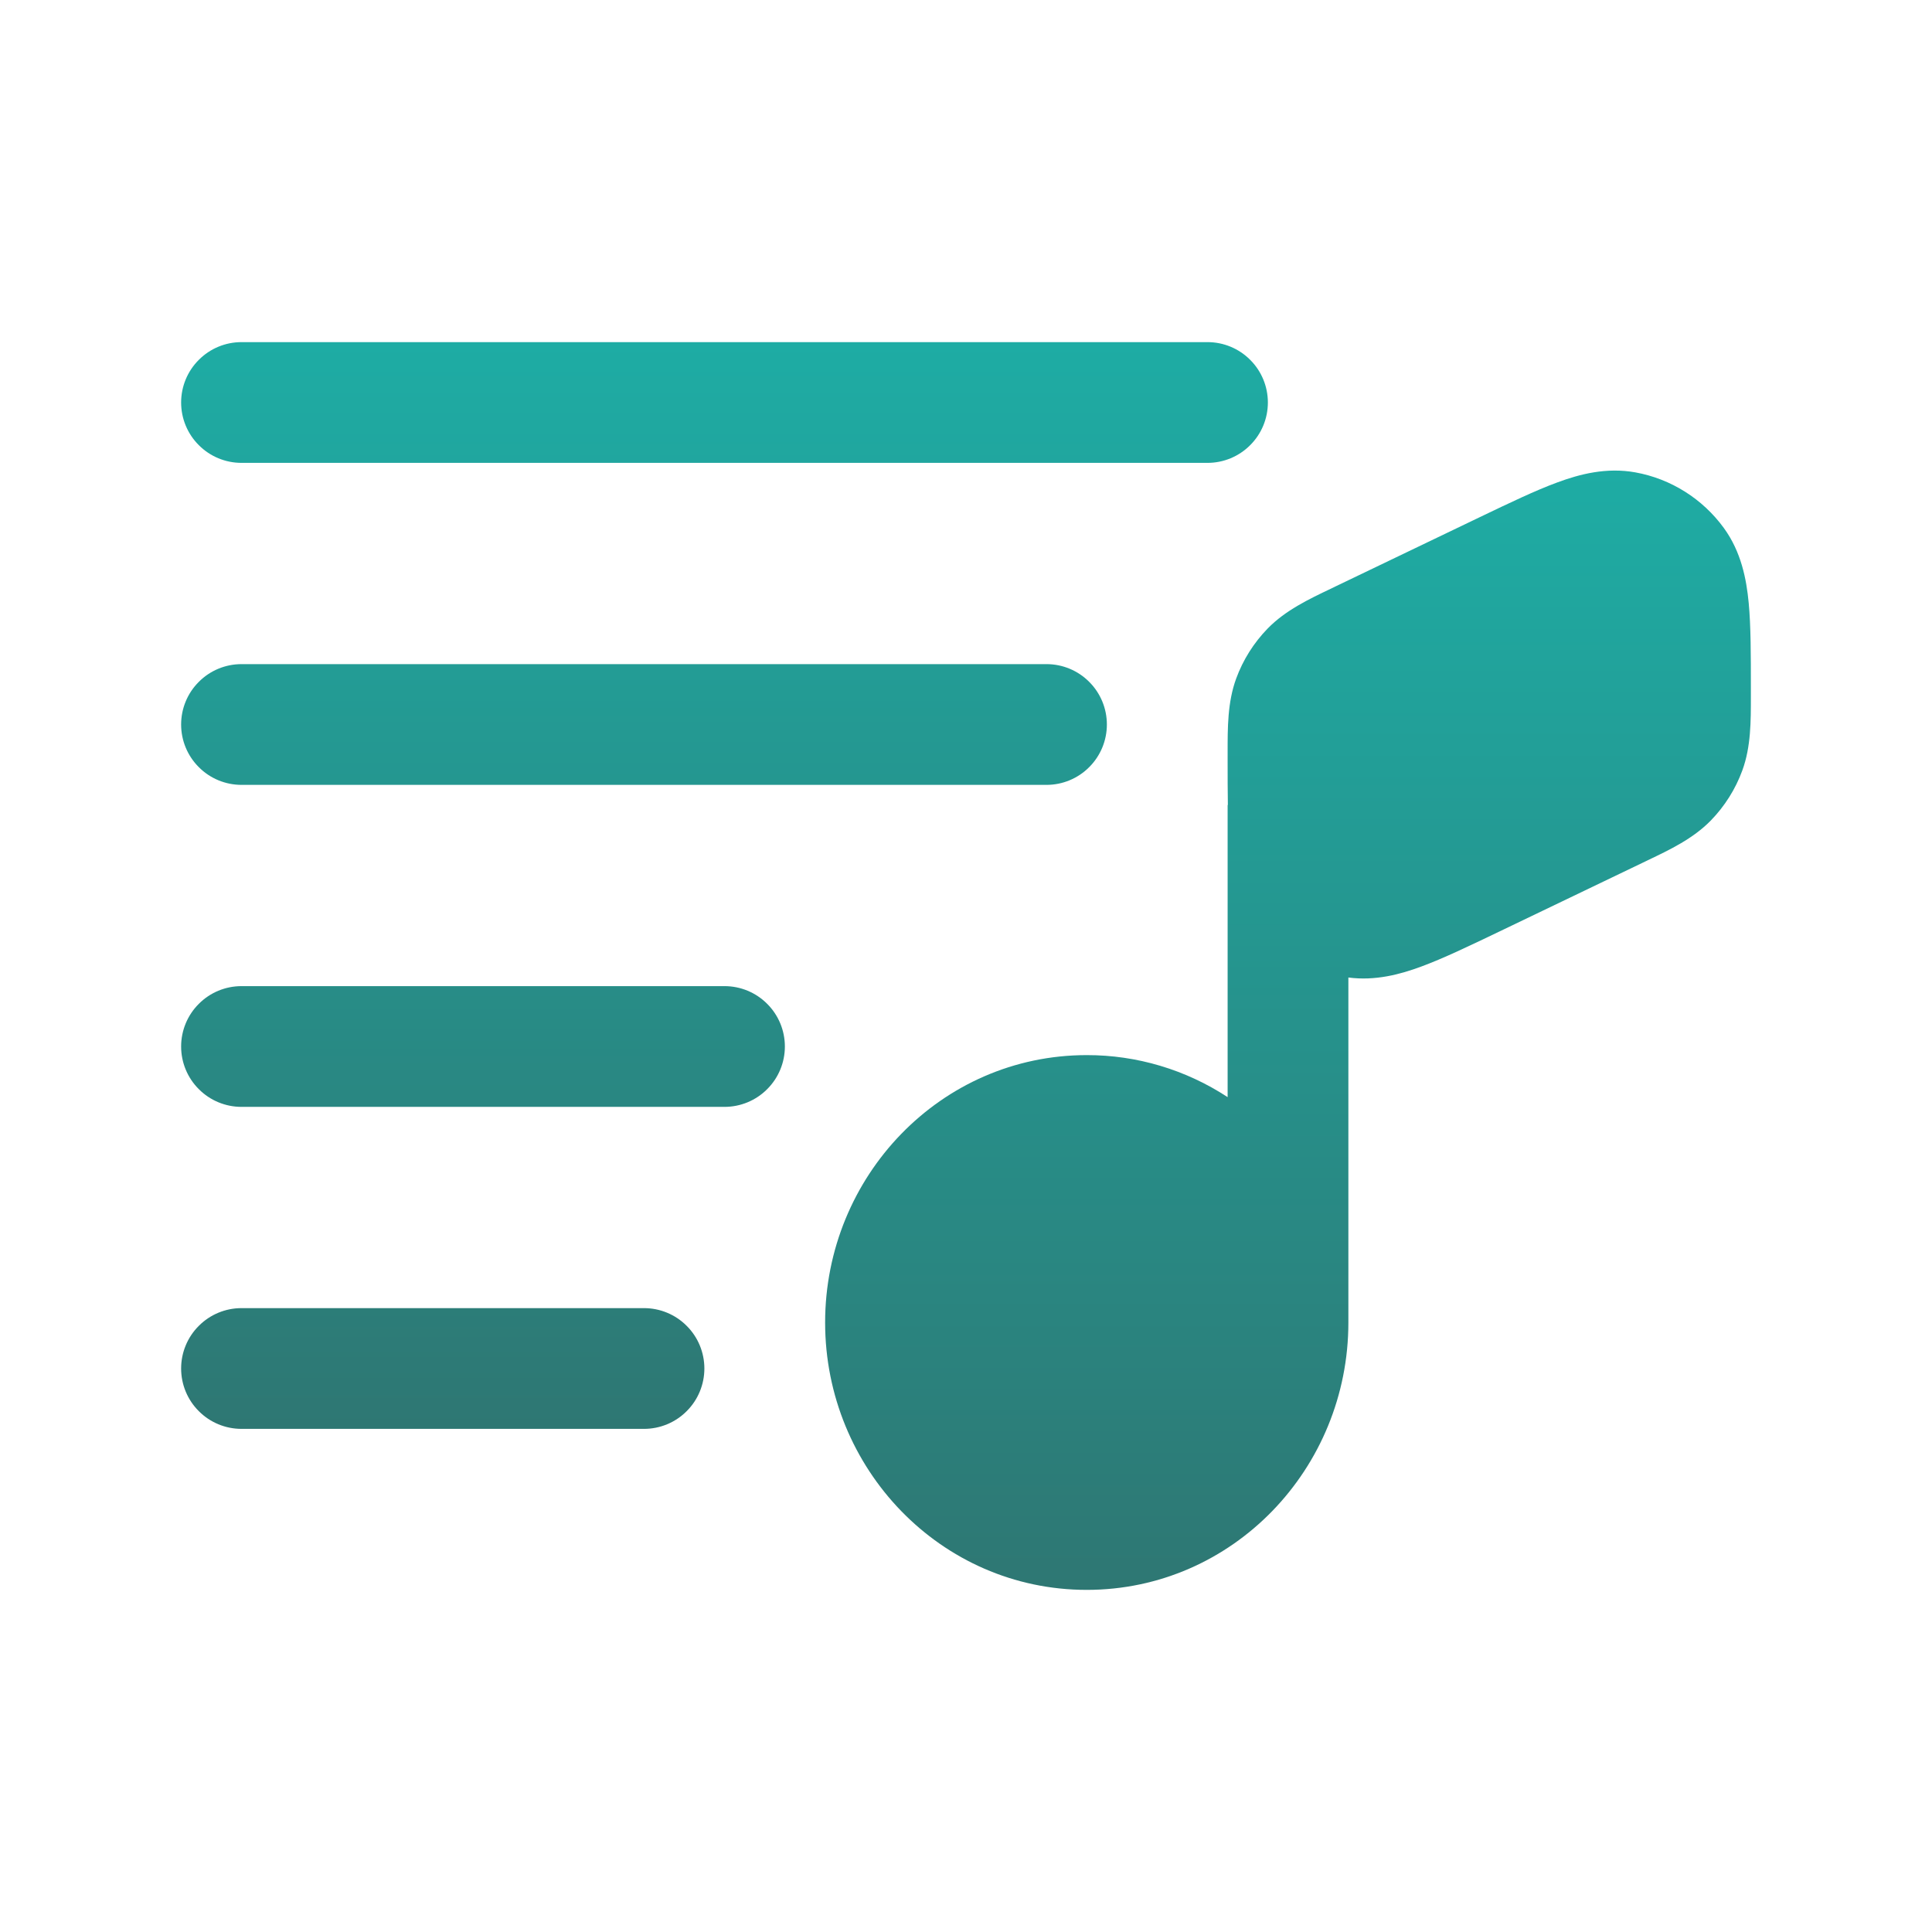 <svg width="24" height="24" viewBox="0 0 24 24" fill="none" xmlns="http://www.w3.org/2000/svg">
<path d="M19.345 5.993C19.623 5.89 19.955 5.803 20.315 5.868C20.757 5.948 21.151 6.197 21.415 6.56C21.63 6.856 21.695 7.194 21.723 7.49C21.75 7.777 21.75 8.136 21.75 8.545V8.655C21.75 8.955 21.752 9.275 21.644 9.57C21.559 9.803 21.425 10.015 21.252 10.193C21.032 10.418 20.743 10.556 20.472 10.685L20.404 10.718L18.619 11.575C18.25 11.752 17.927 11.907 17.655 12.007C17.394 12.104 17.085 12.187 16.75 12.143V16.429C16.75 18.243 15.315 19.75 13.5 19.75C11.685 19.75 10.25 18.243 10.25 16.429C10.25 14.614 11.685 13.107 13.5 13.107C14.122 13.106 14.73 13.288 15.25 13.629V10H15.253C15.25 9.831 15.25 9.649 15.25 9.455V9.345C15.25 9.045 15.248 8.725 15.356 8.43C15.441 8.197 15.575 7.985 15.748 7.807C15.968 7.582 16.257 7.444 16.528 7.315L16.596 7.282L18.381 6.425C18.75 6.248 19.073 6.093 19.345 5.993Z" fill="url(#paint0_linear_5905_2518)"/>
<path fill-rule="evenodd" clip-rule="evenodd" d="M2.25 5C2.25 4.801 2.329 4.61 2.47 4.47C2.61 4.329 2.801 4.25 3 4.25H15C15.199 4.25 15.39 4.329 15.53 4.47C15.671 4.61 15.75 4.801 15.75 5C15.75 5.199 15.671 5.39 15.53 5.53C15.39 5.671 15.199 5.75 15 5.75H3C2.801 5.75 2.61 5.671 2.47 5.53C2.329 5.39 2.25 5.199 2.25 5ZM2.25 9C2.25 8.801 2.329 8.61 2.47 8.47C2.61 8.329 2.801 8.25 3 8.25H13C13.199 8.25 13.39 8.329 13.53 8.47C13.671 8.61 13.75 8.801 13.75 9C13.75 9.199 13.671 9.39 13.53 9.53C13.39 9.671 13.199 9.75 13 9.75H3C2.801 9.75 2.61 9.671 2.47 9.53C2.329 9.39 2.25 9.199 2.25 9ZM2.25 13C2.25 12.801 2.329 12.61 2.47 12.47C2.61 12.329 2.801 12.25 3 12.25H9C9.199 12.25 9.39 12.329 9.53 12.47C9.671 12.61 9.75 12.801 9.75 13C9.75 13.199 9.671 13.39 9.53 13.53C9.39 13.671 9.199 13.75 9 13.75H3C2.801 13.75 2.61 13.671 2.47 13.53C2.329 13.39 2.25 13.199 2.25 13ZM2.25 17C2.25 16.801 2.329 16.61 2.47 16.47C2.61 16.329 2.801 16.25 3 16.25H8C8.199 16.25 8.39 16.329 8.53 16.47C8.671 16.61 8.75 16.801 8.75 17C8.75 17.199 8.671 17.39 8.53 17.53C8.39 17.671 8.199 17.75 8 17.75H3C2.801 17.75 2.61 17.671 2.47 17.53C2.329 17.39 2.25 17.199 2.25 17Z" fill="url(#paint1_linear_5905_2518)"/>
<defs>
<linearGradient id="paint0_linear_5905_2518" x1="16" y1="5.846" x2="16" y2="19.75" gradientUnits="userSpaceOnUse">
<stop stop-color="#1EACA4"/>
<stop offset="1" stop-color="#2E7773"/>
</linearGradient>
<linearGradient id="paint1_linear_5905_2518" x1="9" y1="4.25" x2="9" y2="17.75" gradientUnits="userSpaceOnUse">
<stop stop-color="#1EACA4"/>
<stop offset="1" stop-color="#2E7773"/>
</linearGradient>
</defs>
</svg>
